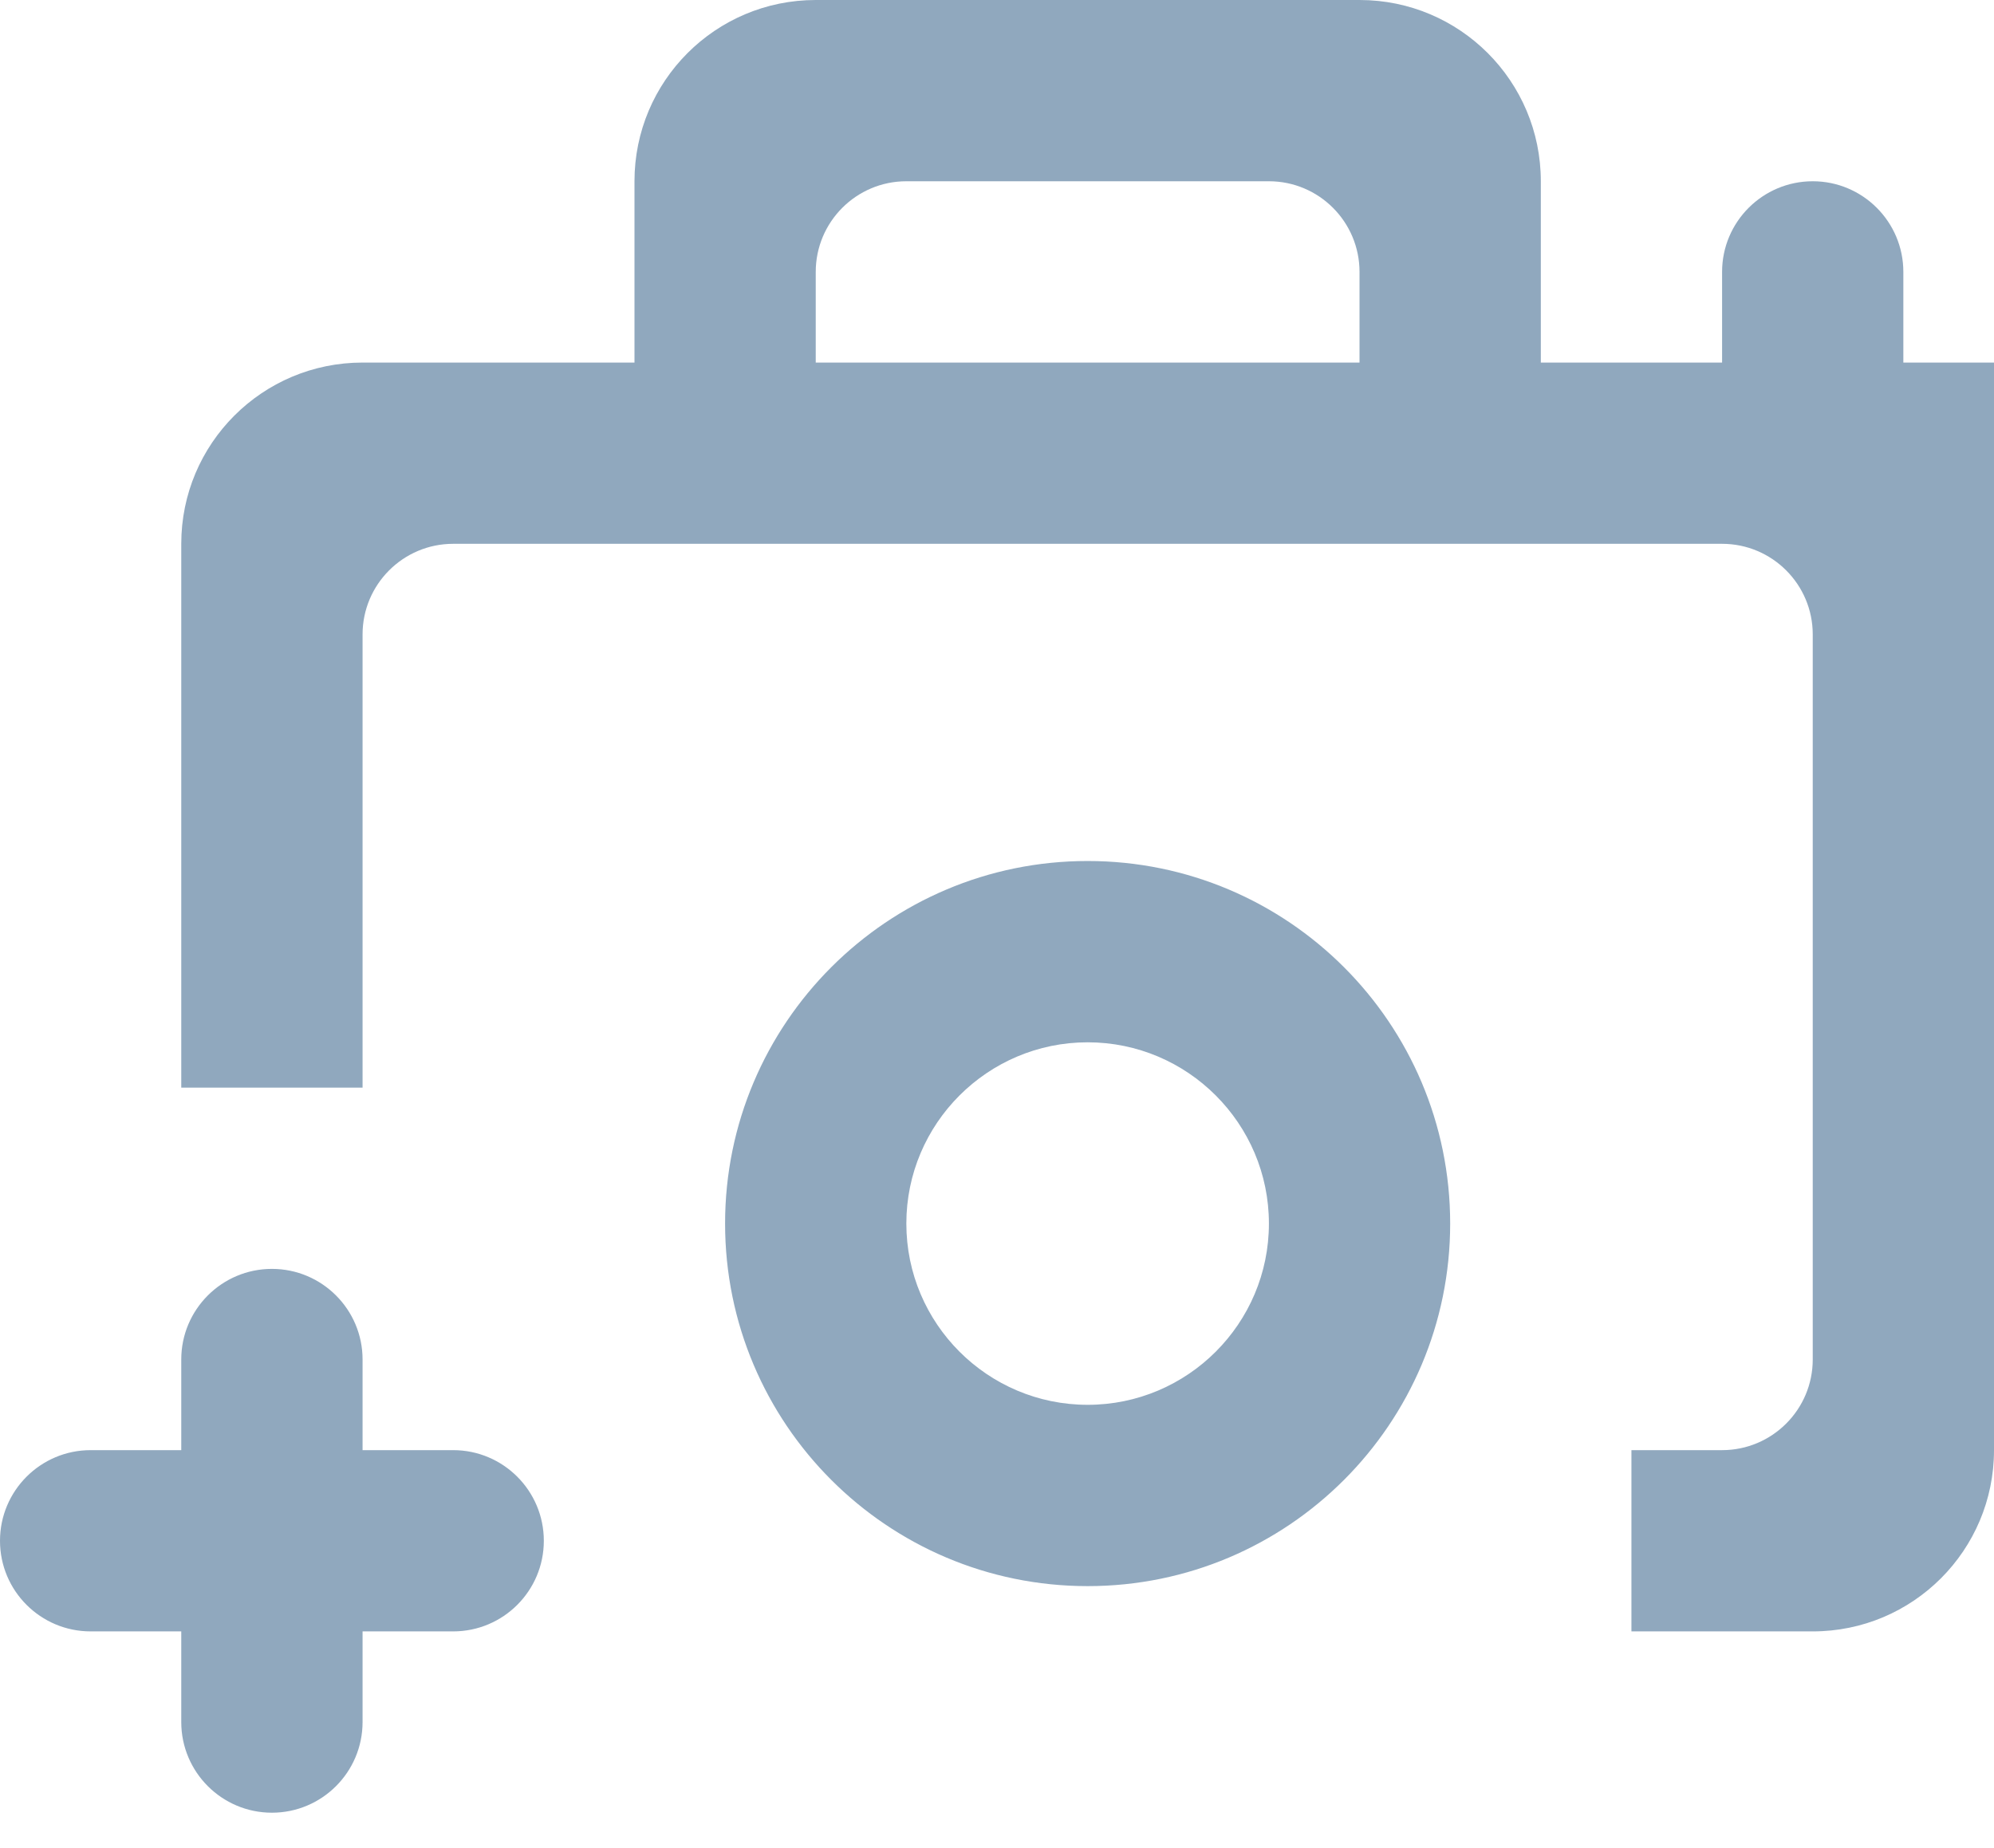 <svg width="41" height="38" viewBox="0 0 41 38" fill="none" xmlns="http://www.w3.org/2000/svg">
<path fill-rule="evenodd" clip-rule="evenodd" d="M7.455 27.954V29.818H9.318C10.347 29.818 11.182 30.653 11.182 31.682C11.182 32.711 10.347 33.545 9.318 33.545H7.455V35.409C7.455 36.438 6.62 37.273 5.591 37.273C4.562 37.273 3.727 36.438 3.727 35.409V33.545H1.864C0.835 33.545 0 32.711 0 31.682C0 30.653 0.835 29.818 1.864 29.818H3.727V27.954C3.727 26.926 4.562 26.091 5.591 26.091C6.62 26.091 7.455 26.926 7.455 27.954ZM22.364 28.886C20.308 28.886 18.636 27.215 18.636 25.159C18.636 23.104 20.308 21.432 22.364 21.432C24.419 21.432 26.091 23.104 26.091 25.159C26.091 27.215 24.419 28.886 22.364 28.886ZM22.364 17.704C18.247 17.704 14.909 21.042 14.909 25.159C14.909 29.276 18.247 32.614 22.364 32.614C26.48 32.614 29.818 29.276 29.818 25.159C29.818 21.042 26.48 17.704 22.364 17.704ZM27.954 7.455H16.773V5.591C16.773 4.562 17.608 3.727 18.636 3.727H26.091C27.12 3.727 27.954 4.562 27.954 5.591V7.455ZM39.136 7.455V5.591C39.136 4.562 38.301 3.727 37.273 3.727C36.244 3.727 35.409 4.562 35.409 5.591V7.455H31.682V3.727C31.682 1.668 30.014 0 27.955 0H16.773C14.713 0 13.046 1.668 13.046 3.727V7.455H7.455C5.395 7.455 3.727 9.122 3.727 11.182V22.364H7.455V13.045C7.455 12.017 8.29 11.182 9.318 11.182H35.409C36.438 11.182 37.273 12.017 37.273 13.045V27.954C37.273 28.983 36.438 29.818 35.409 29.818H33.545V33.545H37.273C39.332 33.545 41 31.878 41 29.818V7.455H39.136Z" fill="#90A8BE"/>
</svg>
